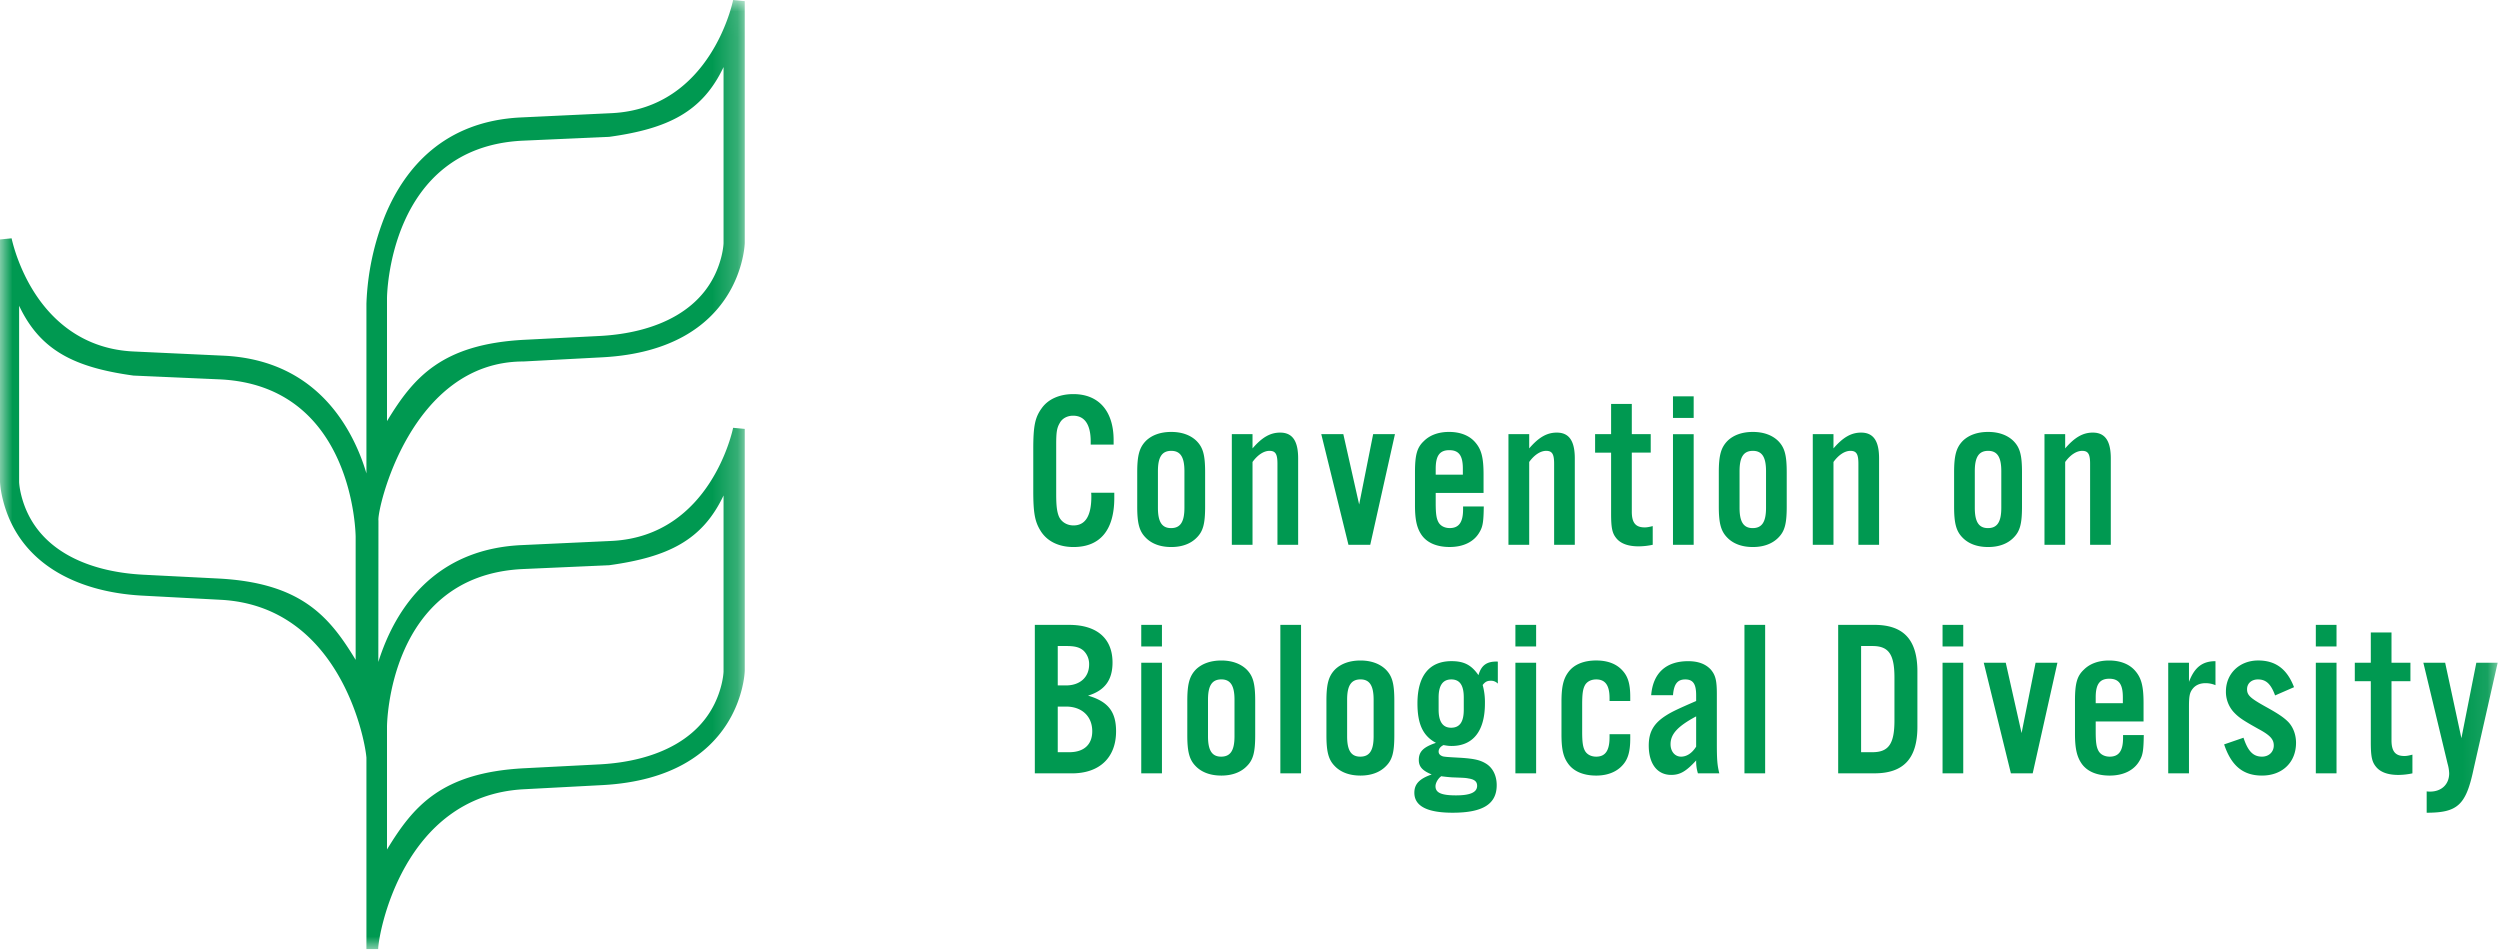 <svg xmlns="http://www.w3.org/2000/svg" xmlns:xlink="http://www.w3.org/1999/xlink" width="100" height="38" viewBox="0 0 100 38">
    <defs>
        <path id="a" d="M0 .037h29.79V38H0z"/>
        <path id="c" d="M0 38.963h99.907V1H0z"/>
    </defs>
    <g fill="none" fill-rule="evenodd" transform="translate(0 -1)">
        <g transform="translate(0 .963)">
            <mask id="b" fill="#fff">
                <use xlink:href="#a"/>
            </mask>
            <path fill="#009951" d="M15.48 16.882v-4.915c0-.052.049-6.046 5.429-6.303l3.457-.153c2.355-.325 3.728-.998 4.576-2.791v7.05s-.006.207-.085.528c-.545 2.169-2.638 3.063-4.875 3.178l-3.015.153c-3.31.176-4.433 1.517-5.487 3.253zm0 12.22c0-.05.049-6.047 5.429-6.303l3.457-.153c2.355-.325 3.728-.996 4.576-2.79v7.05s-.006.208-.085.526c-.545 2.17-2.638 3.063-4.875 3.18l-3.015.155c-3.31.174-4.433 1.515-5.487 3.25v-4.915zm-1.254-2.671c-1.052-1.737-2.178-3.078-5.486-3.253l-3.015-.153c-2.238-.117-4.331-1.01-4.875-3.18-.08-.32-.085-.526-.085-.526v-7.052c.846 1.795 2.22 2.468 4.574 2.793l3.458.152c5.379.258 5.429 6.253 5.429 6.304v4.915zm6.712-11.935l3.178-.168c5.562-.307 5.673-4.535 5.674-4.572V.083l-.465-.046c-.004.025-.868 4.325-4.851 4.526l-3.645.172c-3.078.15-4.63 2.04-5.4 3.862a10.419 10.419 0 0 0-.772 3.589v6.788a8.046 8.046 0 0 0-.3-.845c-.767-1.822-2.32-3.71-5.397-3.864l-3.646-.17c-2.392-.121-3.925-1.764-4.656-3.85-.14-.408-.195-.675-.195-.675L0 9.615v9.675s.004.274.103.686c.625 2.613 2.992 3.742 5.568 3.885l3.179.169c4.684.26 5.735 5.452 5.807 6.312V38h.47c0-.526.945-6.122 5.81-6.392l3.179-.168c5.562-.31 5.673-4.535 5.674-4.572v-9.675l-.465-.044c-.004.02-.868 4.323-4.851 4.525l-3.645.169c-3.078.155-4.63 2.045-5.4 3.865a9.261 9.261 0 0 0-.296.808l.005-5.658c-.065-.416 1.27-6.362 5.8-6.362z" mask="url(#b)"/>
        </g>
        <path fill="#009951" d="M43.628 18.785v-.125c0-.676-.24-1.032-.704-1.032-.23 0-.436.106-.534.294-.116.195-.142.373-.142.854v1.977c0 .454.026.685.098.88.09.233.32.384.596.384.472 0 .712-.383.712-1.157 0-.027 0-.09-.008-.152h.926v.205c0 1.282-.56 1.968-1.63 1.968-.596 0-1.068-.232-1.326-.66-.223-.364-.285-.711-.285-1.593v-1.665c0-.935.071-1.273.347-1.647.258-.356.712-.552 1.255-.552 1.015 0 1.612.676 1.612 1.843v.178h-.917zM46.317 21.314c0 .56.16.81.525.81.374 0 .535-.25.535-.81v-1.47c0-.56-.161-.81-.526-.81-.374 0-.534.25-.534.81v1.47zm1.888-.053c0 .694-.08.995-.347 1.255-.241.24-.588.365-1.007.365-.427 0-.774-.125-1.014-.366-.26-.259-.348-.56-.348-1.255v-1.363c0-.694.089-.996.348-1.263.24-.233.587-.357 1.014-.357.419 0 .766.124 1.007.357.267.267.347.57.347 1.264v1.363zM50.101 18.936c.383-.445.712-.632 1.104-.632.49 0 .721.329.721 1.033v3.454h-.828V19.55c0-.391-.08-.516-.32-.516-.223 0-.472.16-.677.445v3.312h-.828v-4.425h.828v.57zM53.938 22.791l-1.087-4.425h.882l.633 2.814.56-2.814h.872l-.988 4.425zM58.514 19.746c0-.525-.16-.739-.543-.739s-.543.223-.543.74v.24h1.086v-.24zm-1.086.971v.391c0 .428.026.623.107.775.08.152.25.24.454.24.365 0 .534-.23.534-.747v-.116h.828c-.009.605-.036.801-.169 1.024-.214.382-.64.596-1.193.596-.508 0-.89-.16-1.113-.463-.196-.276-.277-.605-.277-1.202v-1.317c0-.704.081-.998.357-1.256.24-.24.588-.365 1.006-.365.445 0 .81.142 1.042.41.25.285.338.605.338 1.3v.73h-1.914zM61.168 18.936c.382-.445.71-.632 1.104-.632.489 0 .72.329.72 1.033v3.454h-.827V19.55c0-.391-.08-.516-.321-.516-.222 0-.472.16-.676.445v3.312h-.83v-4.425h.83v.57zM66.03 19.105h-.758v2.36c0 .445.151.631.516.631.098 0 .178-.017.321-.052v.747a2.733 2.733 0 0 1-.56.063c-.419 0-.723-.107-.9-.33-.16-.196-.205-.41-.205-.97v-2.448h-.64v-.74h.64v-1.21h.828v1.21h.757v.74z"/>
        <mask id="d" fill="#fff">
            <use xlink:href="#c"/>
        </mask>
        <path fill="#009951" d="M66.919 22.792h.828v-4.425h-.828v4.425zm0-5.076h.828v-.863h-.828v.863zM69.582 21.314c0 .56.16.81.525.81.374 0 .534-.25.534-.81v-1.47c0-.56-.16-.81-.526-.81-.373 0-.533.25-.533.81v1.47zm1.887-.053c0 .694-.08.995-.346 1.255-.242.24-.589.365-1.008.365-.427 0-.774-.125-1.014-.366-.258-.259-.349-.56-.349-1.255v-1.363c0-.694.09-.996.349-1.263.24-.233.587-.357 1.014-.357.42 0 .767.124 1.008.357.265.267.346.57.346 1.264v1.363zM73.339 18.936c.383-.445.712-.632 1.104-.632.49 0 .72.329.72 1.033v3.454h-.827V19.55c0-.391-.08-.516-.321-.516-.222 0-.471.16-.676.445v3.312h-.828v-4.425h.828v.57zM78.992 21.314c0 .56.161.81.526.81.373 0 .534-.25.534-.81v-1.47c0-.56-.16-.81-.525-.81-.374 0-.535.25-.535.81v1.47zm1.888-.053c0 .694-.08.995-.347 1.255-.24.24-.588.365-1.006.365-.428 0-.775-.125-1.015-.366-.259-.259-.348-.56-.348-1.255v-1.363c0-.694.09-.996.348-1.263.24-.233.587-.357 1.015-.357.418 0 .765.124 1.006.357.267.267.347.57.347 1.264v1.363zM82.607 18.936c.383-.445.712-.632 1.104-.632.49 0 .721.329.721 1.033v3.454h-.828V19.55c0-.391-.08-.516-.32-.516-.223 0-.472.16-.677.445v3.312h-.828v-4.425h.828v.57zM42.773 31.088c.58 0 .917-.303.917-.837 0-.596-.41-.988-1.05-.988h-.33v1.825h.463zm-.133-2.671c.56 0 .925-.33.925-.837a.745.745 0 0 0-.222-.552c-.152-.134-.339-.187-.686-.187h-.347v1.576h.33zm-1.247-2.422h1.371c1.113 0 1.737.543 1.737 1.505 0 .703-.312 1.122-.98 1.326.801.232 1.122.64 1.122 1.425 0 1.05-.659 1.683-1.763 1.683h-1.487v-5.94zM45.65 31.934h.828v-4.425h-.828v4.425zm0-5.075h.828v-.864h-.828v.864zM48.32 30.456c0 .56.16.81.525.81.374 0 .535-.25.535-.81v-1.47c0-.56-.16-.81-.526-.81-.374 0-.534.25-.534.81v1.47zm1.888-.053c0 .694-.08.997-.347 1.255-.24.24-.588.365-1.007.365-.427 0-.774-.125-1.015-.365-.258-.258-.347-.561-.347-1.255V29.04c0-.694.09-.997.347-1.264.241-.231.588-.356 1.015-.356.42 0 .766.125 1.007.356.266.267.347.57.347 1.264v1.363zM51.214 31.934h.828v-5.94h-.828zM53.885 30.456c0 .56.16.81.526.81.373 0 .534-.25.534-.81v-1.47c0-.56-.161-.81-.525-.81-.374 0-.535.25-.535.81v1.47zm1.888-.053c0 .694-.08.997-.347 1.255-.241.24-.588.365-1.006.365-.428 0-.775-.125-1.015-.365-.26-.258-.348-.561-.348-1.255V29.04c0-.694.089-.997.348-1.264.24-.231.587-.356 1.015-.356.418 0 .765.125 1.006.356.267.267.347.57.347 1.264v1.363zM57.545 29.387c0 .481.168.722.498.722.347 0 .508-.232.508-.722v-.49c0-.489-.161-.72-.5-.72-.338 0-.506.24-.506.72v.49zm.07 2.69c-.106.088-.195.248-.195.373 0 .258.23.365.819.365.579 0 .846-.125.846-.383 0-.169-.107-.258-.347-.294-.125-.026-.205-.026-.66-.044a7.052 7.052 0 0 1-.435-.045c-.01.01-.01.018-.028.027zm2.298-3.732a.369.369 0 0 0-.285-.115c-.143 0-.223.044-.321.17a2.6 2.6 0 0 1 .09.738c0 1.103-.473 1.701-1.336 1.701-.098 0-.178-.01-.321-.036-.125.062-.195.151-.195.258 0 .098.062.16.177.196.09.018.178.026.686.053.56.036.8.09 1.042.241.267.17.418.481.418.855 0 .756-.552 1.103-1.762 1.103-1.024 0-1.532-.267-1.532-.8 0-.348.205-.562.694-.73-.374-.153-.516-.313-.516-.58 0-.338.187-.516.686-.685-.517-.276-.74-.748-.74-1.576 0-1.105.472-1.692 1.363-1.692.507 0 .8.16 1.077.561.115-.4.338-.56.775-.543v.881zM60.616 31.934h.829v-4.425h-.829v4.425zm0-5.075h.829v-.864h-.829v.864zM64.382 29.04v-.116c0-.508-.169-.747-.534-.747-.205 0-.374.088-.454.239-.08.152-.107.348-.107.775v1.069c0 .418.027.614.107.765.08.152.25.241.454.241.365 0 .534-.241.534-.775v-.124h.828v.169c0 .525-.089.837-.312 1.077-.24.267-.605.41-1.05.41-.499 0-.89-.161-1.113-.463-.205-.276-.276-.588-.276-1.193v-1.282c0-.606.071-.926.276-1.202.223-.303.614-.464 1.113-.464.454 0 .81.134 1.05.401.223.241.312.543.312 1.059v.161h-.828zM67.846 29.655c-.73.392-1.024.703-1.024 1.113 0 .294.178.498.42.498.23 0 .443-.142.604-.401v-1.21zm.071 2.279a1.586 1.586 0 0 1-.07-.517c-.402.437-.642.579-.998.579-.56 0-.899-.445-.899-1.175 0-.552.204-.9.721-1.22.213-.133.436-.24 1.175-.561v-.231c0-.454-.125-.632-.437-.632-.31 0-.454.186-.489.632h-.873c.072-.882.588-1.362 1.48-1.362.408 0 .702.115.907.338.187.223.24.436.24.979v1.968c0 .668.018.872.098 1.202h-.855zM69.778 31.934h.828v-5.94h-.828zM74.898 31.088c.649 0 .88-.338.88-1.264v-1.72c0-.933-.231-1.263-.88-1.263h-.454v4.247h.454zm-1.371-5.093h1.45c1.168 0 1.719.597 1.719 1.86v2.218c0 1.265-.551 1.86-1.718 1.86h-1.451v-5.938zM77.702 31.934h.828v-4.425h-.828v4.425zm0-5.075h.828v-.864h-.828v.864zM80.436 31.934l-1.086-4.425h.88l.633 2.814.561-2.814h.873l-.989 4.425zM84.914 28.889c0-.525-.161-.74-.543-.74-.383 0-.543.223-.543.74v.24h1.086v-.24zm-1.086.97v.392c0 .428.026.623.107.775.079.152.249.24.454.24.364 0 .533-.231.533-.748v-.115h.829c-.009.605-.036.8-.169 1.024-.214.382-.642.596-1.193.596-.508 0-.891-.16-1.113-.463-.196-.276-.277-.605-.277-1.202V29.04c0-.703.081-.997.357-1.255.24-.24.587-.365 1.006-.365.445 0 .81.142 1.042.409.249.286.338.606.338 1.3v.73h-1.914zM87.559 27.509v.766c.222-.588.542-.828 1.06-.828v.96a1.013 1.013 0 0 0-.401-.08c-.223 0-.401.08-.517.232-.116.152-.142.294-.142.713v2.662h-.83v-4.425h.83zM91.004 28.817c-.17-.463-.365-.64-.686-.64-.258 0-.436.16-.436.391 0 .24.125.356.748.703.499.276.722.428.899.606.196.204.312.507.312.836 0 .784-.552 1.31-1.362 1.31-.757 0-1.228-.392-1.514-1.247l.775-.267c.178.543.39.757.739.757.276 0 .472-.188.472-.446 0-.249-.143-.409-.623-.667-.623-.348-.776-.454-.971-.659a1.208 1.208 0 0 1-.32-.837c0-.713.543-1.238 1.29-1.238.704 0 1.158.348 1.434 1.068l-.757.33zM92.633 31.934h.828v-4.425h-.828v4.425zm0-5.075h.828v-.864h-.828v.864zM96.417 28.248h-.757v2.36c0 .445.152.632.516.632.098 0 .18-.018.321-.054v.748a2.733 2.733 0 0 1-.56.063c-.419 0-.722-.107-.9-.33-.16-.196-.205-.41-.205-.971v-2.448h-.64v-.74h.64v-1.21h.828v1.21h.757v.74zM99.907 27.509l-.96 4.238c-.304 1.45-.633 1.762-1.88 1.762v-.854c.054.009.116.009.133.009.464 0 .767-.294.767-.73a1.56 1.56 0 0 0-.063-.383l-.97-4.042h.872l.65 3.018.597-3.018h.854z" mask="url(#d)"/>
    </g>
</svg>
